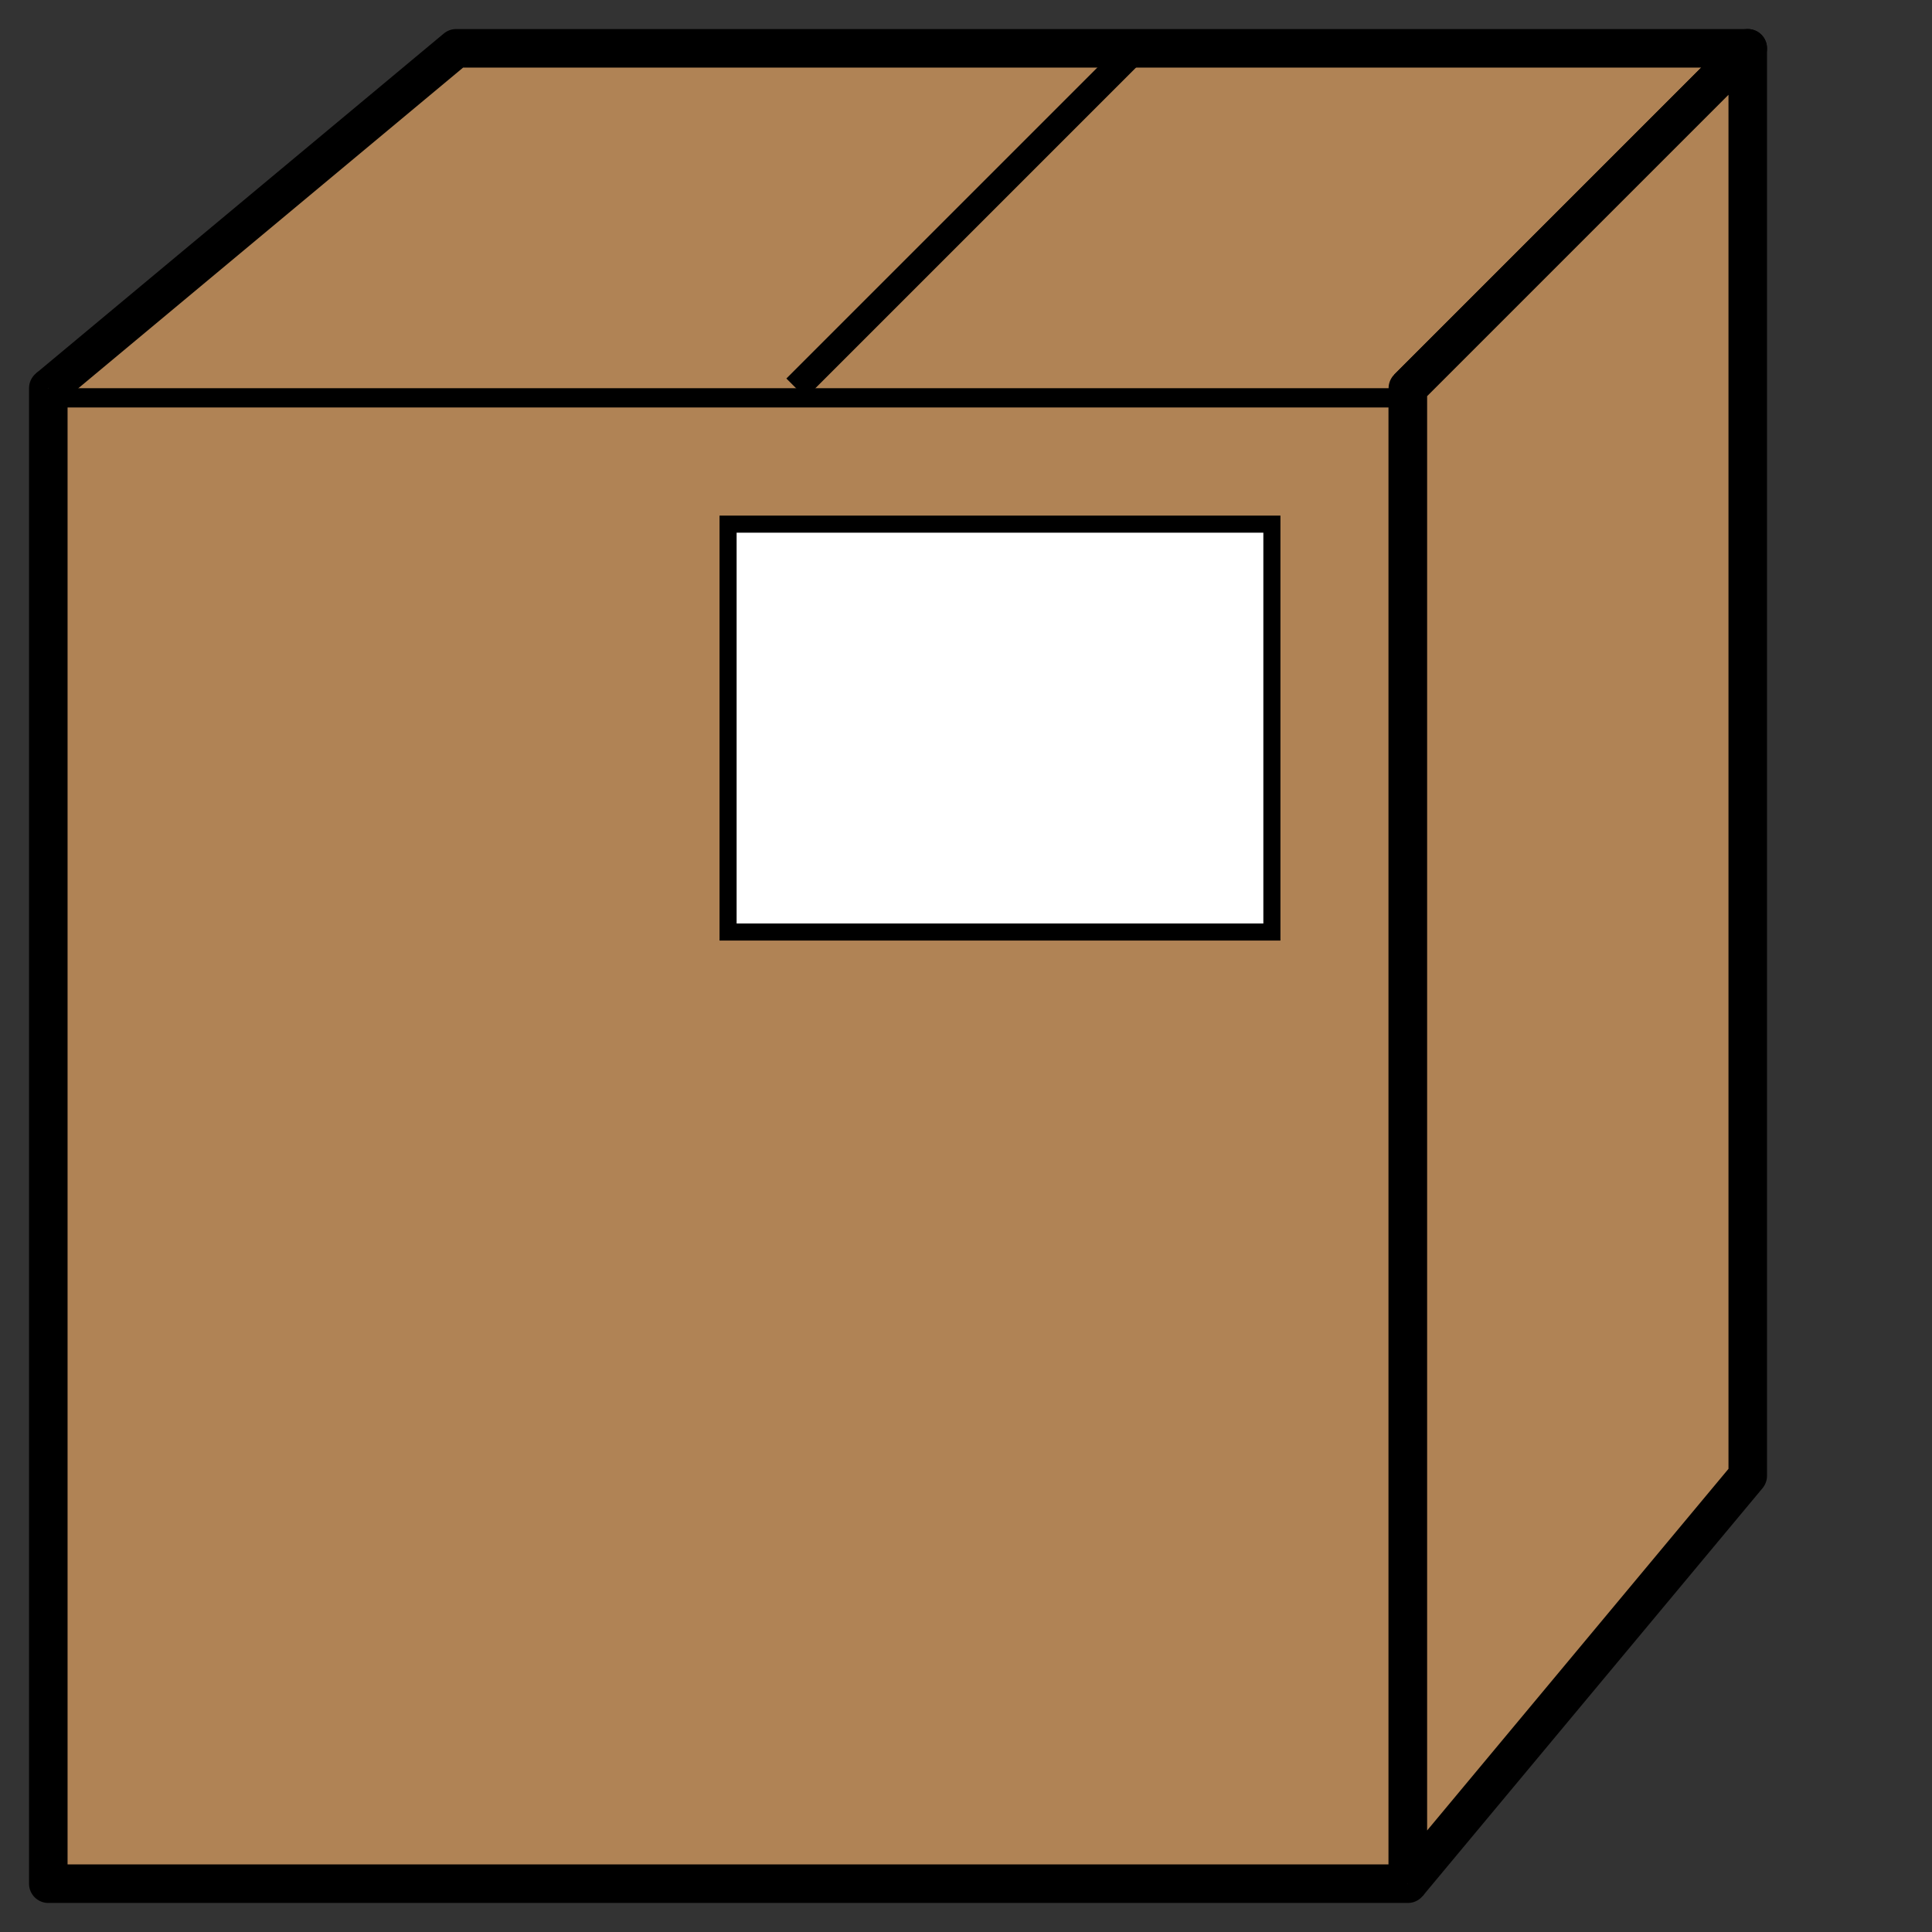 <?xml version="1.0" encoding="UTF-8" standalone="no"?>
<!-- Created with Inkscape (http://www.inkscape.org/) -->

<svg
   xmlns:dc="http://purl.org/dc/elements/1.1/"
   xmlns:cc="http://creativecommons.org/ns#"
   xmlns:rdf="http://www.w3.org/1999/02/22-rdf-syntax-ns#"
   xmlns:svg="http://www.w3.org/2000/svg"
   xmlns="http://www.w3.org/2000/svg"
   xmlns:sodipodi="http://sodipodi.sourceforge.net/DTD/sodipodi-0.dtd"
   xmlns:inkscape="http://www.inkscape.org/namespaces/inkscape"
   width="400"
   height="400"
   viewBox="0 0 105.833 105.833"
   version="1.1"
   id="svg8"
   inkscape:version="0.92.3 (2405546, 2018-03-11)"
   sodipodi:docname="package.svg">
  <rect x="0" y="0" width="105.833" height="105.833" fill="#333333" stroke="none"/>
  <defs
     id="defs2" />
  <sodipodi:namedview
     id="base"
     pagecolor="#ffffff"
     bordercolor="#666666"
     borderopacity="1.0"
     inkscape:pageopacity="0.0"
     inkscape:pageshadow="2"
     inkscape:zoom="1.4"
     inkscape:cx="-35.882782"
     inkscape:cy="182.51281"
     inkscape:document-units="mm"
     inkscape:current-layer="layer1"
     showgrid="true"
     units="px"
     inkscape:window-width="1920"
     inkscape:window-height="967"
     inkscape:window-x="2560"
     inkscape:window-y="24"
     inkscape:window-maximized="1">
    <inkscape:grid
       type="xygrid"
       id="grid815" />
  </sodipodi:namedview>
  <g
     inkscape:label="Layer 1"
     inkscape:groupmode="layer"
     id="layer1"
     transform="translate(0,-191.167)">
    <rect
       style="fill:#b08355;fill-opacity:1;stroke:#000000;stroke-width:2.111;stroke-linecap:round;stroke-linejoin:round;stroke-miterlimit:4;stroke-dasharray:none;stroke-opacity:1"
       id="rect817"
       width="74.475"
       height="81.923"
       x="2.646"
       y="212.431" />
    <path
       style="fill:#b08355;fill-opacity:1;stroke:#000000;stroke-width:2.111;stroke-linecap:butt;stroke-linejoin:round;stroke-miterlimit:4;stroke-dasharray:none;stroke-opacity:1"
       d="M 2.646,212.431 24.988,193.813 h 70.752 l -18.619,18.619"
       id="path819"
       inkscape:connector-curvature="0" />
    <path
       style="fill:#b08355;fill-opacity:1;stroke:#000000;stroke-width:2.111;stroke-linecap:butt;stroke-linejoin:round;stroke-miterlimit:4;stroke-dasharray:none;stroke-opacity:1"
       d="m 77.121,294.354 18.619,-22.343 v -78.199 l -18.619,18.619 v 81.923"
       id="path821"
       inkscape:connector-curvature="0" />
    <path
       style="fill:#b08355;fill-opacity:1;stroke:#000000;stroke-width:1.499;stroke-linecap:butt;stroke-linejoin:miter;stroke-miterlimit:4;stroke-dasharray:none;stroke-opacity:1"
       d="M 43.607,212.431 62.226,193.813"
       id="path824"
       inkscape:connector-curvature="0" />
    <path
       style="fill:#ffffff;fill-opacity:1;stroke:#000000;stroke-width:0.936;stroke-linecap:butt;stroke-linejoin:miter;stroke-miterlimit:4;stroke-dasharray:none;stroke-opacity:1"
       d="m 39.883,219.879 v 22.343 h 29.79 v -22.343 z"
       id="path826"
       inkscape:connector-curvature="0" />
  </g>
</svg>

